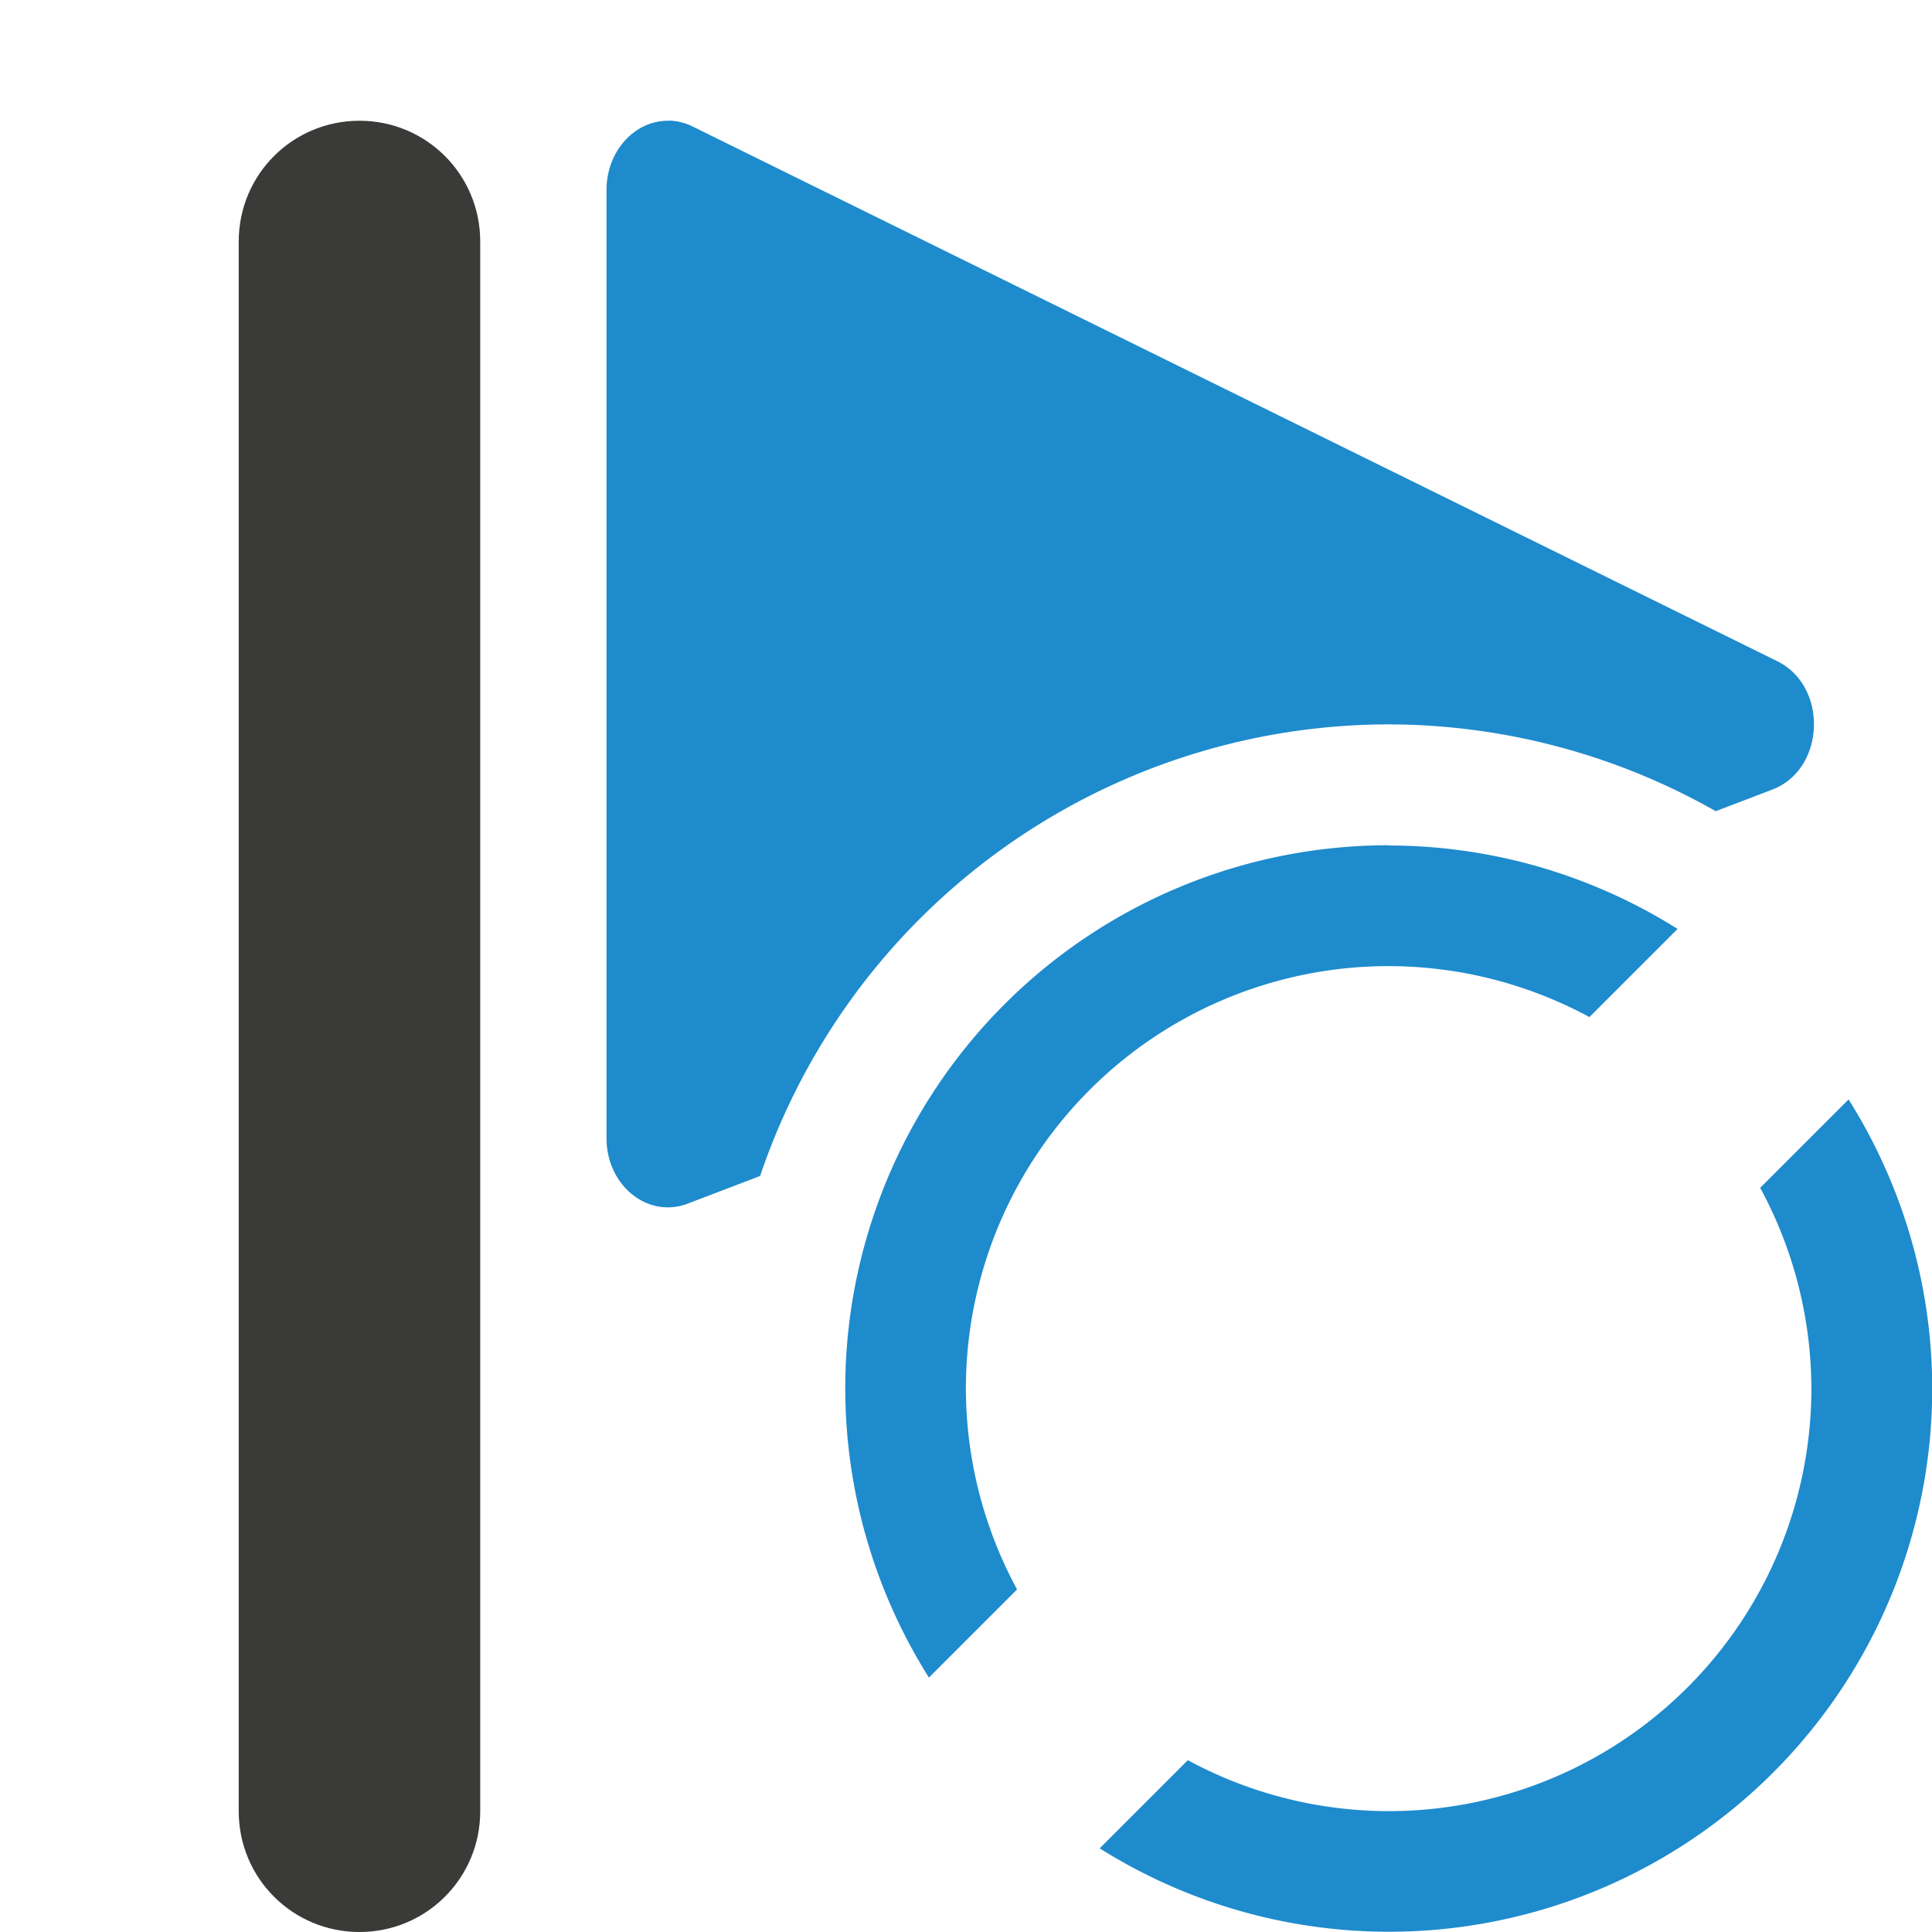 <svg viewBox="0 0 16 16" xmlns="http://www.w3.org/2000/svg">/&amp;amp;gt;<path d="m5.537 1c-.283-.003-.514.254-.514.572v7.855c0.0.391.342.667.672.541l.6-.229a5.5 5.5 0 0 1 5.205-3.74 5.5 5.5 0 0 1 2.709.719l.471-.18c.437-.17.462-.853.039-1.062l-8.982-4.428c-.063-.031-.131-.048-.199-.049z" fill="#1e8bcd"/><path d="m2.977 1c-.554 0-1 .446-1 1v13c0 .554.446 1 1 1s1-.446 1-1v-13c0-.554-.446-1-1-1z" fill="#3a3a38"/><path d="m11.5 7a4.5 4.5 0 0 0 -4.5 4.5 4.5 4.5 0 0 0 .693 2.393l.73-.73a3.5 3.5 0 0 1 -.424-1.662 3.5 3.5 0 0 1 3.5-3.5 3.5 3.5 0 0 1 1.664.422l.73-.73a4.5 4.5 0 0 0 -2.395-.691zm3.807 2.107-.73.73a3.5 3.5 0 0 1 .424 1.662 3.5 3.5 0 0 1 -3.5 3.5 3.5 3.5 0 0 1 -1.664-.422l-.73.73a4.5 4.5 0 0 0 2.395.691 4.5 4.5 0 0 0 4.5-4.5 4.5 4.5 0 0 0 -.693-2.393z" fill="#1e8bcd"/></svg>